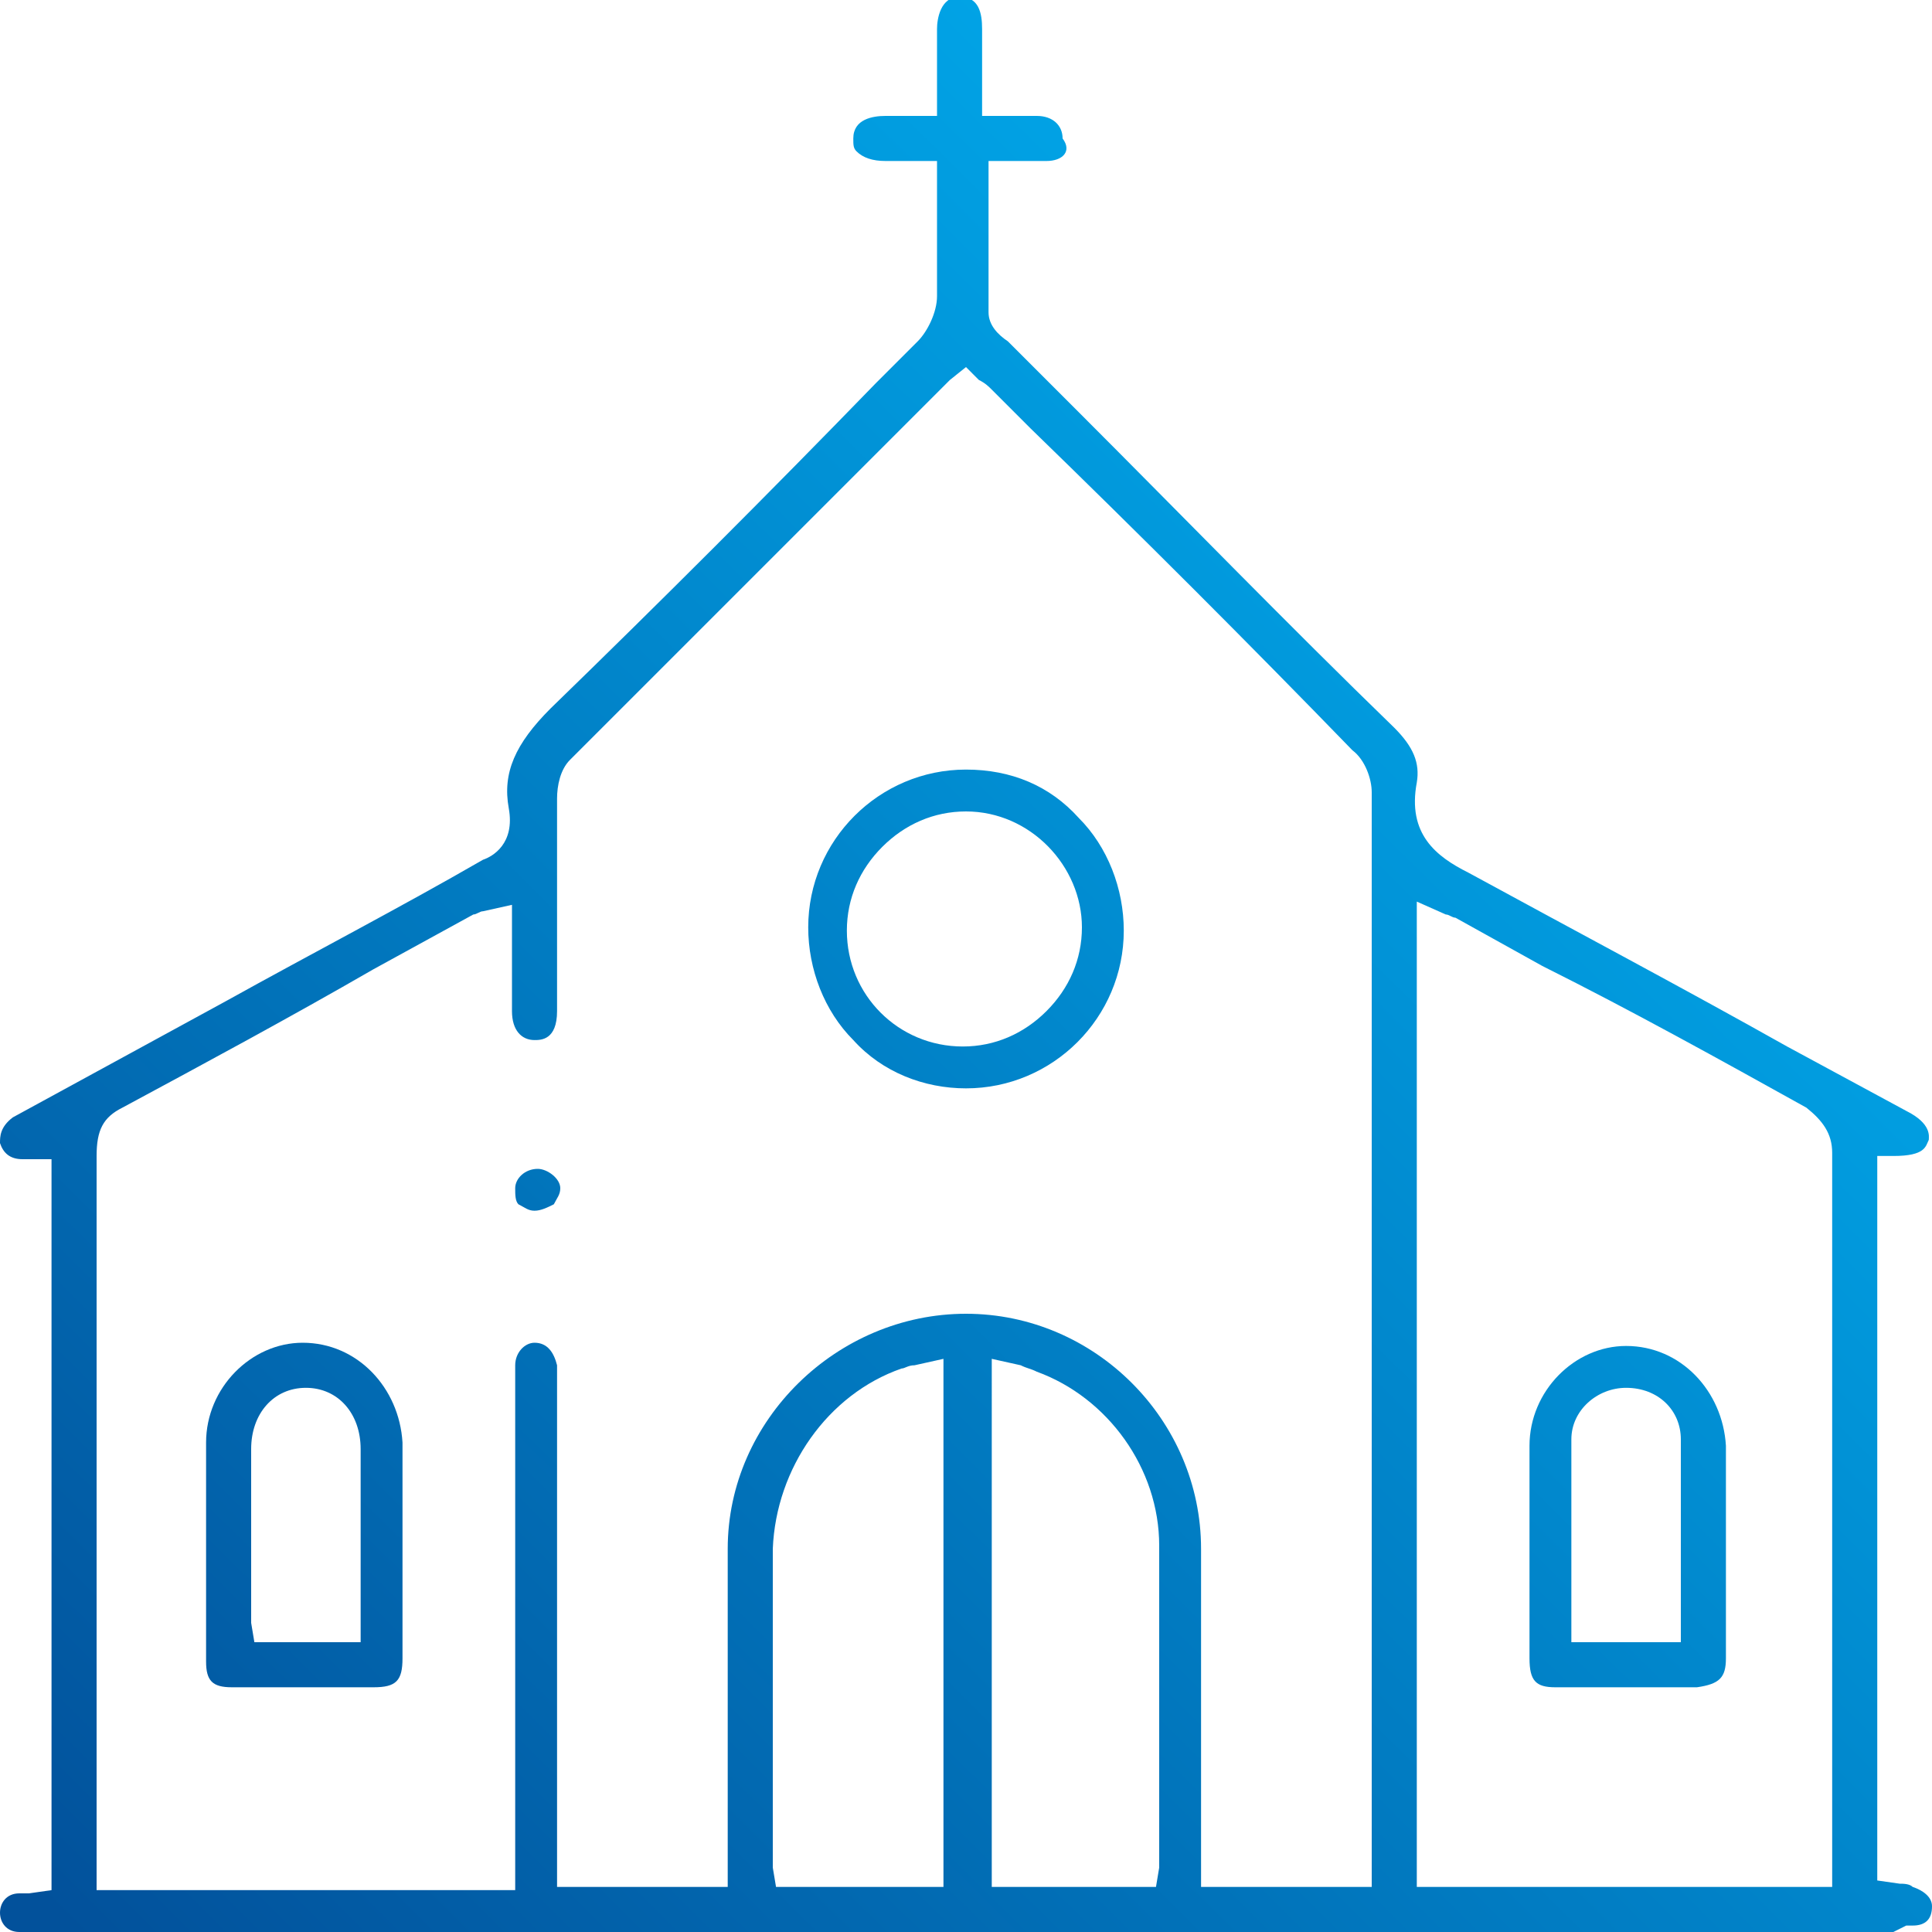 <?xml version="1.0" encoding="utf-8"?>
<!-- Generator: Adobe Illustrator 26.2.1, SVG Export Plug-In . SVG Version: 6.00 Build 0)  -->
<svg version="1.1" id="Layer_1" xmlns="http://www.w3.org/2000/svg" xmlns:xlink="http://www.w3.org/1999/xlink" x="0px" y="0px"
	 viewBox="0 0 60 60" style="enable-background:new 0 0 60 60;" xml:space="preserve">
<style type="text/css">
	.st0{fill:url(#SVGID_1_);}
	.st1{fill:url(#SVGID_00000005234404001361057700000005777639202866306948_);}
	.st2{fill:url(#SVGID_00000056413223069513091110000013093049269206428815_);}
	.st3{fill:url(#SVGID_00000173854396878445083590000018096332960289355690_);}
	.st4{fill:url(#SVGID_00000065063479143717399940000014384661426166502805_);}
</style>
<g>
	<linearGradient id="SVGID_1_" gradientUnits="userSpaceOnUse" x1="67.062" y1="7.461" x2="8.555" y2="66.356">
		<stop  offset="0" style="stop-color:#00BEFE"/>
		<stop  offset="1" style="stop-color:#02519B"/>
	</linearGradient>
	<path class="st0" d="M58.8,60l-58,0c-0.1,0-0.1,0-0.2,0c-0.4,0-0.6-0.3-0.6-0.6c0-0.3,0.2-0.6,0.6-0.6c0.1,0,0.2,0,0.3,0l0.7-0.1
		V36l-0.9,0c-0.4,0-0.6-0.2-0.7-0.5c0-0.2,0-0.5,0.4-0.8l6.6-3.6c2.7-1.5,5.4-2.9,8-4.4c0.3-0.1,1-0.5,0.8-1.6
		c-0.2-1.1,0.2-2,1.3-3.1c3.4-3.3,6.8-6.7,10.1-10.1l1.3-1.3c0.3-0.3,0.6-0.9,0.6-1.4c0-0.8,0-1.7,0-2.5l0-1.7l-1.6,0
		c-0.4,0-0.7-0.1-0.9-0.3c-0.1-0.1-0.1-0.2-0.1-0.4c0-0.6,0.6-0.7,1-0.7l1.6,0l0-1.2c0-0.5,0-1,0-1.5c0-0.3,0.1-1,0.7-1
		c0.6,0,0.7,0.5,0.7,1c0,0.5,0,2.7,0,2.7l1.3,0c0.2,0,0.3,0,0.4,0c0.5,0,0.8,0.3,0.8,0.7C33.3,4.7,33,5,32.5,5c-0.1,0-0.3,0-0.4,0
		l-1.4,0l0,1.6c0,1,0,2.1,0,3.1c0,0.4,0.3,0.7,0.6,0.9l0.1,0.1l2.1,2.1c3.3,3.3,6.5,6.6,9.8,9.8c0.6,0.6,0.8,1.1,0.7,1.7
		c-0.3,1.6,0.6,2.3,1.6,2.8c3.3,1.8,6.7,3.6,9.9,5.4l3.7,2c0.8,0.4,0.7,0.8,0.7,0.9c-0.1,0.2-0.1,0.5-1.1,0.5l-0.5,0v22.5l0.7,0.1
		c0.1,0,0.3,0,0.4,0.1c0.3,0.1,0.6,0.3,0.6,0.6c0,0.4-0.2,0.6-0.6,0.6c-0.1,0-0.1,0-0.2,0L58.8,60z M16.6,41.7
		c0.4,0,0.6,0.3,0.7,0.7c0,0.1,0,0.3,0,0.4l0,15.8h5.3l0-4.4c0-2,0-4,0-6.1c0-4,3.4-7.3,7.4-7.3c4,0,7.3,3.3,7.3,7.3
		c0,2.1,0,4.3,0,6.4l0,4.1h5.3v-5.5c0-9.5,0-19,0-28.5c0-0.4-0.2-1-0.6-1.3C38.8,20,35.4,16.6,32,13.3l-1.2-1.2
		c-0.1-0.1-0.2-0.2-0.4-0.3L30,11.4l-0.5,0.4c-0.1,0.1-0.1,0.1-0.2,0.2l-1.6,1.6c-3.3,3.3-6.7,6.7-10,10c-0.3,0.3-0.4,0.8-0.4,1.2
		c0,1.4,0,2.8,0,4.2l0,2.4c0,0.9-0.5,0.9-0.7,0.9c-0.4,0-0.7-0.3-0.7-0.9c0-0.6,0-1.1,0-1.7l0-1.6L15,28.3c-0.1,0-0.2,0.1-0.3,0.1
		l-3.1,1.7C9,31.6,6.4,33,3.8,34.4C3.2,34.7,3,35.1,3,35.9c0,5.3,0,10.6,0,16l0,5.6c0,0.2,0,0.3,0,0.5l0,0.7H16l0-15.9
		c0-0.2,0-0.3,0-0.4C16,42,16.3,41.7,16.6,41.7L16.6,41.7z M28.4,42.4c-0.2,0-0.3,0.1-0.4,0.1c-2.3,0.8-3.9,3.1-4,5.6
		c0,2.4,0,4.8,0,7.2l0,2.3c0,0.1,0,0.3,0,0.4l0.1,0.6h5.2V42.2L28.4,42.4z M44.1,58.6h12.8l0-0.7c0-0.2,0-0.3,0-0.4l0-5.4
		c0-5.4,0-10.9,0-16.3c0-0.6-0.3-1-0.8-1.4c-2.7-1.5-5.4-3-8.2-4.4l-2.7-1.5c-0.1,0-0.2-0.1-0.3-0.1l-0.9-0.4V58.6z M30.7,58.6h5.2
		L36,58c0-0.1,0-0.2,0-0.3l0-2.7c0-2.3,0-4.7,0-7c0-2.4-1.6-4.6-3.8-5.4c-0.2-0.1-0.3-0.1-0.5-0.2l-0.9-0.2V58.6z"/>
	
		<linearGradient id="SVGID_00000087390511896907247520000007008429446574585738_" gradientUnits="userSpaceOnUse" x1="56.824" y1="1.856" x2="3.147" y2="55.888">
		<stop  offset="0" style="stop-color:#00BEFE"/>
		<stop  offset="1" style="stop-color:#02519B"/>
	</linearGradient>
	<path style="fill:url(#SVGID_00000087390511896907247520000007008429446574585738_);" d="M30,33.8c-1.3,0-2.6-0.5-3.5-1.5
		c-0.9-0.9-1.4-2.2-1.4-3.5c0-2.7,2.2-4.9,4.9-4.9c1.4,0,2.6,0.5,3.5,1.5c0.9,0.9,1.4,2.2,1.4,3.5C34.9,31.6,32.7,33.8,30,33.8
		L30,33.8z M30,25.2c-1,0-1.9,0.4-2.6,1.1c-0.7,0.7-1.1,1.6-1.1,2.6c0,2,1.6,3.6,3.6,3.6c1,0,1.9-0.4,2.6-1.1
		c0.7-0.7,1.1-1.6,1.1-2.6C33.6,26.9,32,25.2,30,25.2L30,25.2z"/>
	
		<linearGradient id="SVGID_00000148648449456442519180000011978843995531042982_" gradientUnits="userSpaceOnUse" x1="54.164" y1="2.807" x2="0.333" y2="56.995">
		<stop  offset="0" style="stop-color:#00BEFE"/>
		<stop  offset="1" style="stop-color:#02519B"/>
	</linearGradient>
	<path style="fill:url(#SVGID_00000148648449456442519180000011978843995531042982_);" d="M9.4,52.4c-0.7,0-1.5,0-2.2,0
		c-0.6,0-0.8-0.2-0.8-0.8l0-0.6c0-2.1,0-4.1,0-6.2c0-1.7,1.4-3.1,3-3.1c1.7,0,3,1.4,3.1,3.1c0,0.8,0,1.5,0,2.3l0,2.2
		c0,0.7,0,1.4,0,2.2c0,0.7-0.2,0.9-0.9,0.9C10.9,52.4,10.2,52.4,9.4,52.4z M9.5,43.1c-1,0-1.7,0.8-1.7,1.9c0,1.5,0,3.1,0,4.6l0,0.4
		c0,0.1,0,0.3,0,0.4L7.9,51h3.3l0-2.5c0-1.2,0-2.3,0-3.5C11.2,43.9,10.5,43.1,9.5,43.1L9.5,43.1z"/>
	
		<linearGradient id="SVGID_00000148657440865915634210000009836808914715097503_" gradientUnits="userSpaceOnUse" x1="38.641" y1="14.808" x2="6.253" y2="47.41">
		<stop  offset="0" style="stop-color:#00BEFE"/>
		<stop  offset="1" style="stop-color:#02519B"/>
	</linearGradient>
	<path style="fill:url(#SVGID_00000148657440865915634210000009836808914715097503_);" d="M16.6,37.6c-0.2,0-0.3-0.1-0.5-0.2
		C16,37.3,16,37.1,16,36.9c0-0.3,0.3-0.6,0.7-0.6c0.3,0,0.7,0.3,0.7,0.6c0,0.2-0.1,0.3-0.2,0.5C17,37.5,16.8,37.6,16.6,37.6
		L16.6,37.6z"/>
	
		<linearGradient id="SVGID_00000009578670456770194640000012894632164872734105_" gradientUnits="userSpaceOnUse" x1="76.764" y1="21.355" x2="22.909" y2="75.567">
		<stop  offset="0" style="stop-color:#00BEFE"/>
		<stop  offset="1" style="stop-color:#02519B"/>
	</linearGradient>
	<path style="fill:url(#SVGID_00000009578670456770194640000012894632164872734105_);" d="M50.5,52.4c-0.7,0-1.5,0-2.2,0
		c-0.6,0-0.8-0.2-0.8-0.9l0-0.8c0-2,0-3.9,0-5.8c0-1.7,1.4-3.1,3-3.1c1.7,0,3,1.4,3.1,3.1c0,0.7,0,1.5,0,2.2l0,2c0,0.8,0,1.6,0,2.4
		c0,0.6-0.2,0.8-0.9,0.9C52,52.4,51.2,52.4,50.5,52.4z M50.5,43.1c-0.9,0-1.7,0.7-1.7,1.6c0,1.3,0,2.7,0,4l0,2.3h3.4l0-2.2
		c0-1.4,0-2.7,0-4.1C52.2,43.8,51.5,43.1,50.5,43.1L50.5,43.1z"/>
</g>
</svg>
